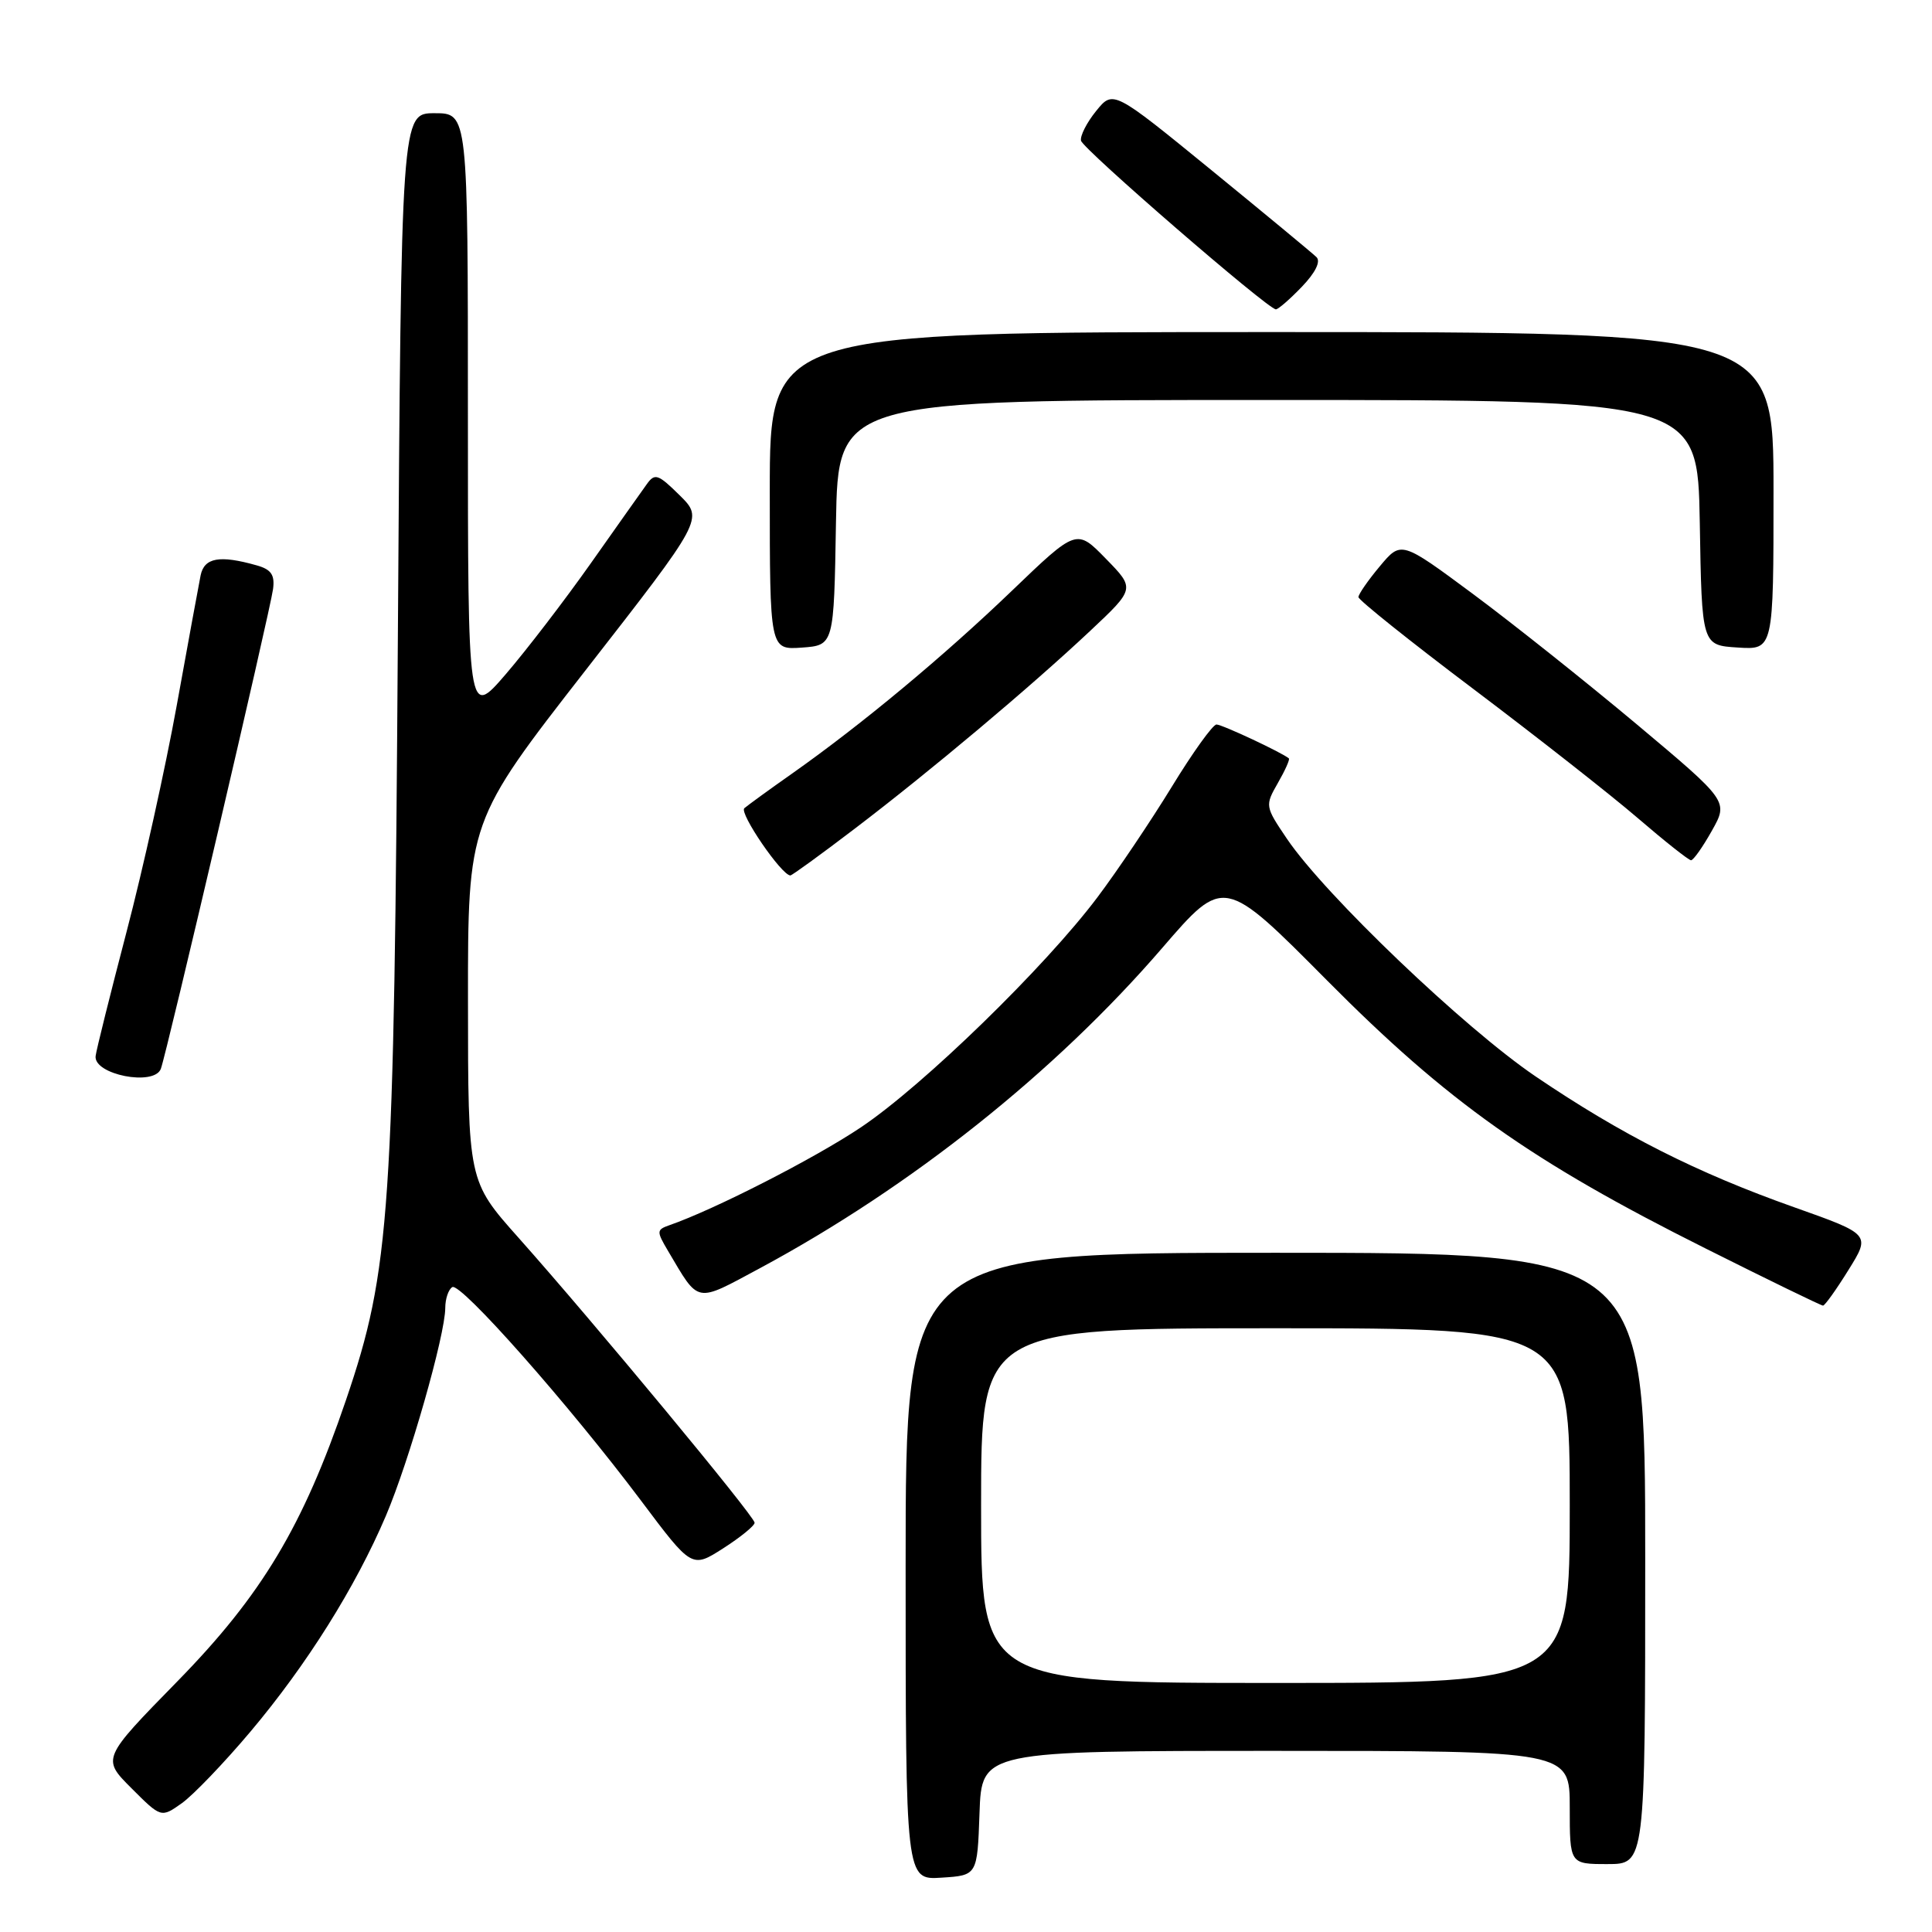 <?xml version="1.0" encoding="UTF-8" standalone="no"?>
<!DOCTYPE svg PUBLIC "-//W3C//DTD SVG 1.1//EN" "http://www.w3.org/Graphics/SVG/1.1/DTD/svg11.dtd" >
<svg xmlns="http://www.w3.org/2000/svg" xmlns:xlink="http://www.w3.org/1999/xlink" version="1.1" viewBox="0 0 256 256">
 <g >
 <path fill="currentColor"
d=" M 129.79 240.25 C 130.08 232.00 130.08 232.00 169.04 232.00 C 208.00 232.00 208.00 232.00 208.00 239.50 C 208.00 247.00 208.00 247.00 213.00 247.00 C 218.00 247.00 218.00 247.00 218.00 206.50 C 218.00 166.00 218.00 166.00 169.00 166.00 C 120.00 166.00 120.00 166.00 120.00 207.55 C 120.00 249.11 120.00 249.11 124.75 248.80 C 129.50 248.50 129.50 248.50 129.79 240.25 Z  M 33.17 229.47 C 40.64 220.61 47.11 210.30 51.13 200.86 C 54.24 193.55 58.99 176.90 59.00 173.31 C 59.00 172.10 59.42 170.86 59.93 170.55 C 61.02 169.87 75.41 186.15 84.93 198.83 C 91.67 207.82 91.67 207.82 95.83 205.16 C 98.11 203.70 99.99 202.17 99.99 201.77 C 100.00 200.94 78.67 175.20 68.70 164.00 C 62.02 156.50 62.02 156.50 62.01 132.66 C 62.00 108.83 62.00 108.83 77.61 88.79 C 93.22 68.76 93.22 68.76 90.06 65.63 C 87.20 62.81 86.77 62.66 85.70 64.16 C 85.04 65.07 81.70 69.80 78.27 74.66 C 74.84 79.52 69.78 86.12 67.02 89.33 C 62.00 95.16 62.00 95.16 62.00 55.08 C 62.00 15.00 62.00 15.00 57.59 15.00 C 53.17 15.00 53.17 15.00 52.72 84.25 C 52.22 160.88 51.72 168.24 45.85 185.50 C 40.15 202.24 34.70 211.34 23.53 222.76 C 13.49 233.02 13.49 233.02 17.42 236.95 C 21.35 240.88 21.35 240.88 24.10 238.93 C 25.61 237.85 29.69 233.60 33.17 229.47 Z  M 244.93 168.28 C 247.87 163.56 247.87 163.56 237.69 159.95 C 224.80 155.38 214.91 150.38 203.50 142.65 C 194.06 136.26 175.56 118.58 170.53 111.15 C 167.62 106.85 167.61 106.75 169.32 103.76 C 170.28 102.09 170.94 100.62 170.78 100.49 C 169.89 99.73 161.94 96.00 161.19 96.00 C 160.71 96.00 158.04 99.71 155.27 104.25 C 152.49 108.79 148.06 115.38 145.42 118.89 C 138.46 128.15 122.34 143.83 114.10 149.36 C 108.00 153.46 94.66 160.28 88.69 162.35 C 86.99 162.95 86.98 163.15 88.51 165.74 C 92.70 172.81 92.05 172.68 100.70 168.04 C 120.72 157.27 139.81 142.08 154.01 125.60 C 162.17 116.14 162.17 116.14 175.84 129.91 C 191.84 146.04 202.90 153.88 226.06 165.46 C 234.34 169.61 241.31 173.00 241.56 173.00 C 241.80 173.00 243.32 170.88 244.93 168.28 Z  M 21.31 141.63 C 22.07 139.65 35.79 80.98 36.18 78.06 C 36.43 76.16 35.93 75.45 34.00 74.91 C 29.09 73.52 27.06 73.89 26.58 76.25 C 26.33 77.49 24.91 85.23 23.42 93.47 C 21.93 101.70 18.94 115.20 16.77 123.47 C 14.61 131.73 12.76 139.14 12.67 139.93 C 12.38 142.39 20.42 143.97 21.31 141.63 Z  M 113.25 109.81 C 123.26 102.19 136.54 91.03 144.45 83.60 C 150.41 78.00 150.41 78.00 146.53 74.03 C 142.65 70.05 142.65 70.05 134.07 78.29 C 125.05 86.95 114.20 95.98 105.00 102.47 C 101.97 104.60 99.11 106.68 98.63 107.09 C 97.90 107.71 103.57 116.00 104.73 116.00 C 104.94 116.00 108.78 113.22 113.25 109.81 Z  M 226.83 110.08 C 229.03 106.17 229.03 106.17 216.86 95.96 C 210.16 90.35 200.40 82.58 195.17 78.70 C 185.66 71.65 185.66 71.65 182.83 75.04 C 181.27 76.90 180.00 78.74 180.00 79.12 C 180.00 79.50 186.86 84.99 195.25 91.31 C 203.64 97.64 213.43 105.32 217.00 108.39 C 220.57 111.46 223.75 113.98 224.07 113.99 C 224.38 113.99 225.62 112.24 226.83 110.08 Z  M 110.77 69.25 C 111.05 53.00 111.05 53.00 168.00 53.00 C 224.95 53.00 224.95 53.00 225.23 69.25 C 225.50 85.50 225.50 85.50 230.25 85.80 C 235.00 86.11 235.00 86.11 235.00 65.05 C 235.00 44.00 235.00 44.00 168.50 44.00 C 102.00 44.00 102.00 44.00 102.00 65.06 C 102.00 86.11 102.00 86.11 106.25 85.81 C 110.50 85.50 110.50 85.50 110.77 69.25 Z  M 172.51 37.99 C 174.30 36.13 175.03 34.64 174.44 34.07 C 173.92 33.56 167.65 28.37 160.50 22.53 C 147.50 11.92 147.50 11.92 145.24 14.71 C 144.00 16.24 143.10 18.01 143.24 18.64 C 143.50 19.77 167.99 40.97 169.06 40.99 C 169.37 40.99 170.92 39.65 172.51 37.99 Z  M 130.00 199.50 C 130.00 176.00 130.00 176.00 169.00 176.00 C 208.00 176.00 208.00 176.00 208.00 199.50 C 208.00 223.00 208.00 223.00 169.00 223.00 C 130.00 223.00 130.00 223.00 130.00 199.50 Z "/>
</g>
</svg>
